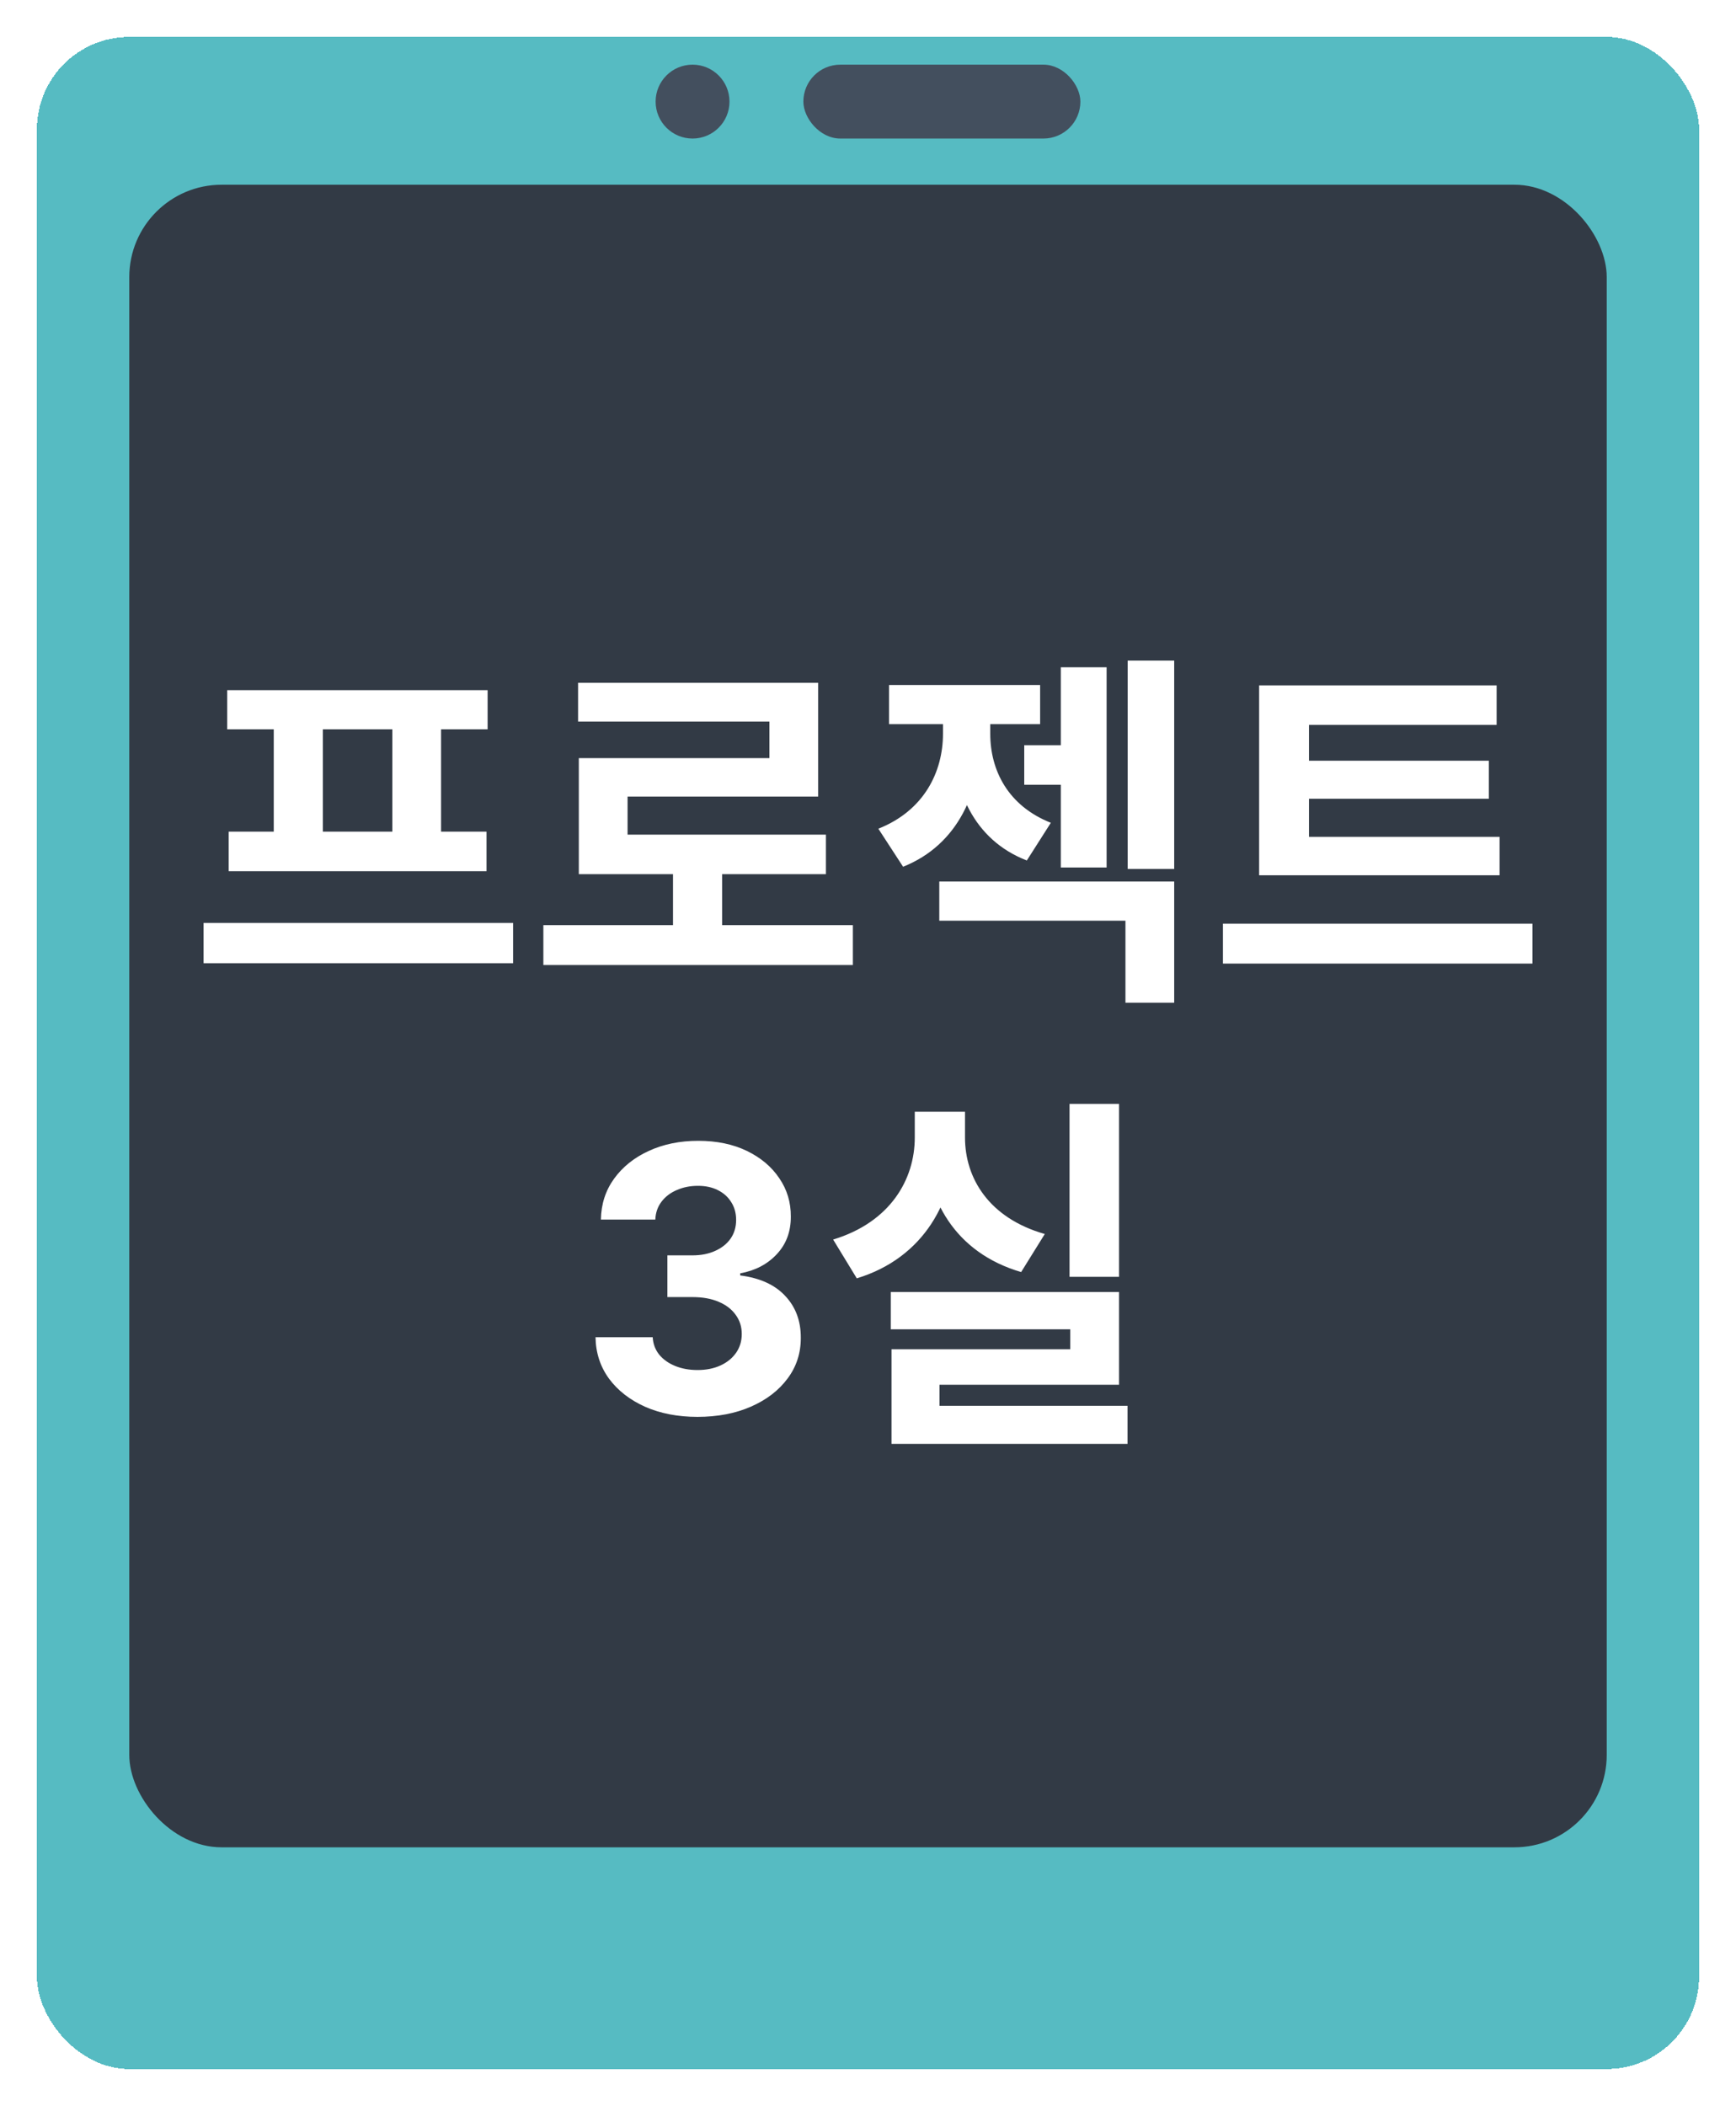 <svg width="188" height="228" viewBox="0 0 188 228" fill="none" xmlns="http://www.w3.org/2000/svg">
<g filter="url(#filter0_d_1563_1841)">
<rect x="4" width="180" height="220" rx="10" fill="#3CB0B8" fill-opacity="0.867" shape-rendering="crispEdges"/>
</g>
<rect x="14" y="20" width="160" height="180" rx="10" fill="#323A45"/>
<circle cx="75" cy="11" r="4" fill="#434F5E"/>
<rect x="87" y="7" width="30" height="8" rx="4" fill="#434F5E"/>
<path d="M22.046 99.92H55.566V104.28H22.046V99.92ZM24.606 74.72H52.806V78.96H24.606V74.72ZM24.766 90.04H52.686V94.32H24.766V90.04ZM29.646 78.64H34.966V90.44H29.646V78.64ZM42.486 78.64H47.766V90.44H42.486V78.64ZM58.843 100.16H92.363V104.48H58.843V100.16ZM72.883 93.16H78.203V101.92H72.883V93.16ZM62.603 73.92H88.603V86.24H67.963V92.48H62.683V82.08H83.323V78.12H62.603V73.92ZM62.683 90.36H89.443V94.64H62.683V90.36ZM110.92 80.68H116.72V84.96H110.92V80.68ZM114.88 72.24H119.84V93.92H114.88V72.24ZM102.12 77.08H106.24V79.44C106.24 85.64 103.8 91.44 97.8 93.84L95.12 89.72C100.08 87.76 102.12 83.56 102.12 79.44V77.08ZM103.12 77.08H107.24V79.44C107.24 83.4 109.16 87.24 113.8 89.08L111.2 93.16C105.4 90.92 103.12 85.4 103.12 79.44V77.08ZM96.28 74.16H112.64V78.4H96.28V74.16ZM122.12 71.52H127.16V94.08H122.12V71.52ZM101.72 95.44H127.16V108.56H121.88V99.68H101.72V95.44ZM136.357 90.6H162.397V94.76H136.357V90.6ZM132.437 100H165.957V104.32H132.437V100ZM136.357 74.2H162.077V78.48H141.757V91.76H136.357V74.2ZM140.117 82.36H161.237V86.48H140.117V82.36ZM75.529 153.398C73.408 153.398 71.518 153.033 69.861 152.304C68.213 151.565 66.911 150.552 65.955 149.264C65.008 147.967 64.52 146.471 64.492 144.776H70.685C70.723 145.486 70.955 146.111 71.381 146.651C71.817 147.181 72.394 147.593 73.114 147.886C73.834 148.18 74.643 148.327 75.543 148.327C76.481 148.327 77.309 148.161 78.029 147.83C78.749 147.498 79.312 147.039 79.719 146.452C80.126 145.865 80.33 145.187 80.33 144.42C80.33 143.644 80.112 142.957 79.677 142.361C79.25 141.755 78.635 141.281 77.83 140.94C77.034 140.599 76.088 140.429 74.989 140.429H72.276V135.912H74.989C75.917 135.912 76.736 135.751 77.446 135.429C78.166 135.107 78.725 134.662 79.123 134.094C79.52 133.516 79.719 132.844 79.719 132.077C79.719 131.348 79.544 130.708 79.194 130.159C78.853 129.6 78.37 129.165 77.745 128.852C77.129 128.54 76.409 128.384 75.586 128.384C74.752 128.384 73.99 128.535 73.299 128.838C72.607 129.132 72.053 129.553 71.637 130.102C71.22 130.652 70.998 131.295 70.969 132.034H65.074C65.103 130.358 65.581 128.881 66.509 127.602C67.437 126.324 68.687 125.325 70.259 124.605C71.84 123.876 73.625 123.511 75.614 123.511C77.622 123.511 79.378 123.876 80.884 124.605C82.39 125.334 83.559 126.319 84.392 127.56C85.235 128.791 85.652 130.173 85.642 131.707C85.652 133.336 85.145 134.695 84.123 135.784C83.109 136.873 81.788 137.564 80.159 137.858V138.085C82.3 138.36 83.928 139.103 85.046 140.315C86.173 141.518 86.731 143.024 86.722 144.832C86.731 146.49 86.253 147.962 85.287 149.25C84.331 150.538 83.01 151.551 81.324 152.29C79.639 153.028 77.707 153.398 75.529 153.398ZM115.825 119.52H121.185V138.24H115.825V119.52ZM96.465 139.88H121.185V149.92H101.745V153.64H96.545V146.08H115.905V143.92H96.465V139.88ZM96.545 152.2H122.105V156.32H96.545V152.2ZM99.065 120.36H103.465V123.16C103.465 130 100.025 136.2 92.785 138.4L90.225 134.2C96.425 132.32 99.065 127.68 99.065 123.16V120.36ZM100.145 120.36H104.505V123.16C104.505 127.56 107.105 131.88 113.145 133.6L110.585 137.72C103.465 135.64 100.145 129.84 100.145 123.16V120.36Z" fill="white"/>
<defs>
<filter id="filter0_d_1563_1841" x="0" y="0" width="188" height="228" filterUnits="userSpaceOnUse" color-interpolation-filters="sRGB">
<feFlood flood-opacity="0" result="BackgroundImageFix"/>
<feColorMatrix in="SourceAlpha" type="matrix" values="0 0 0 0 0 0 0 0 0 0 0 0 0 0 0 0 0 0 127 0" result="hardAlpha"/>
<feOffset dy="4"/>
<feGaussianBlur stdDeviation="2"/>
<feComposite in2="hardAlpha" operator="out"/>
<feColorMatrix type="matrix" values="0 0 0 0 0 0 0 0 0 0 0 0 0 0 0 0 0 0 0.25 0"/>
<feBlend mode="normal" in2="BackgroundImageFix" result="effect1_dropShadow_1563_1841"/>
<feBlend mode="normal" in="SourceGraphic" in2="effect1_dropShadow_1563_1841" result="shape"/>
</filter>
</defs>
</svg>
